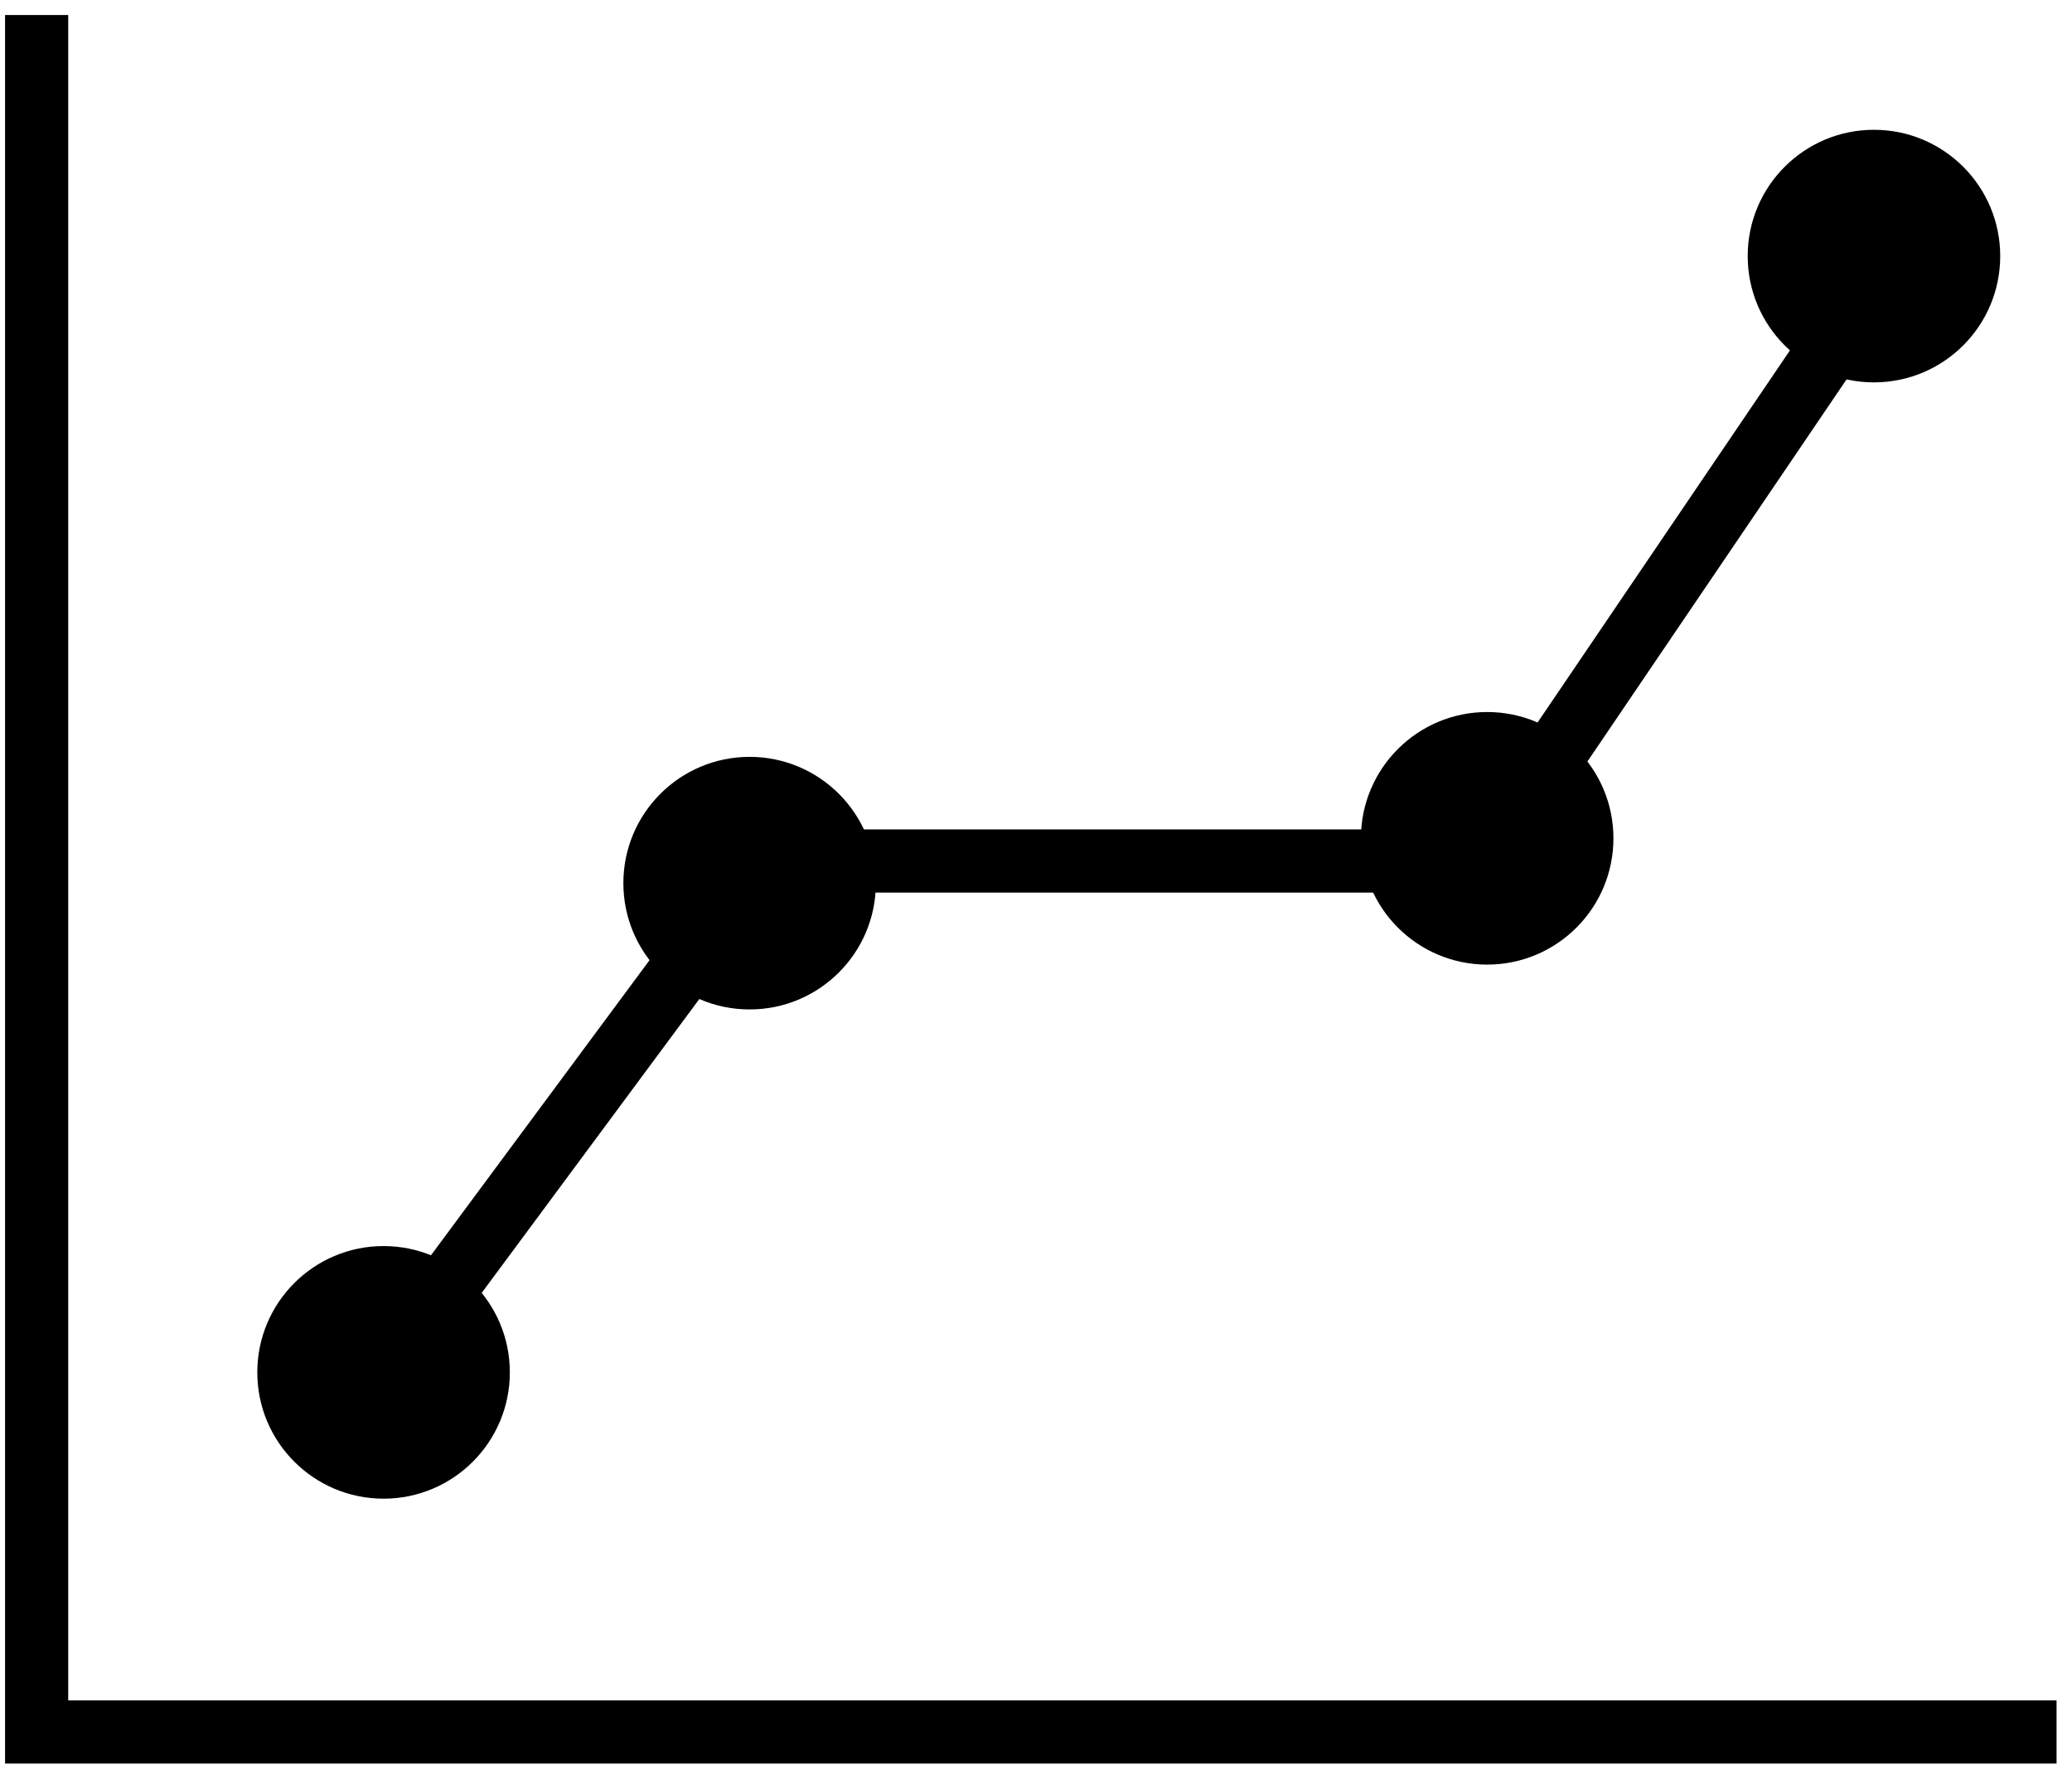 <svg width="101" height="86" viewBox="0 0 101 86" fill="none" xmlns="http://www.w3.org/2000/svg">
<path fill-rule="evenodd" clip-rule="evenodd" d="M0.247 0.732H3.325V82.864H100.247V85.941H0.247V0.732Z" fill="black"/>
<path fill-rule="evenodd" clip-rule="evenodd" d="M92.62 14.643L73.045 43.497H37.931L19.933 67.794L17.46 65.962L36.381 40.42H71.414L90.073 12.915L92.62 14.643Z" fill="black"/>
<path d="M97.501 12.48C97.501 15.879 94.746 18.634 91.346 18.634C87.947 18.634 85.192 15.879 85.192 12.48C85.192 9.081 87.947 6.325 91.346 6.325C94.746 6.325 97.501 9.081 97.501 12.48Z" fill="black"/>
<path d="M78.647 40.853C78.647 44.252 75.892 47.007 72.493 47.007C69.093 47.007 66.338 44.252 66.338 40.853C66.338 37.454 69.093 34.698 72.493 34.698C75.892 34.698 78.647 37.454 78.647 40.853Z" fill="black"/>
<path d="M42.695 43.037C42.695 46.436 39.94 49.192 36.54 49.192C33.141 49.192 30.386 46.436 30.386 43.037C30.386 39.638 33.141 36.883 36.54 36.883C39.94 36.883 42.695 39.638 42.695 43.037Z" fill="black"/>
<path d="M24.852 66.878C24.852 70.277 22.096 73.033 18.697 73.033C15.298 73.033 12.542 70.277 12.542 66.878C12.542 63.479 15.298 60.723 18.697 60.723C22.096 60.723 24.852 63.479 24.852 66.878Z" fill="black"/>
</svg>
